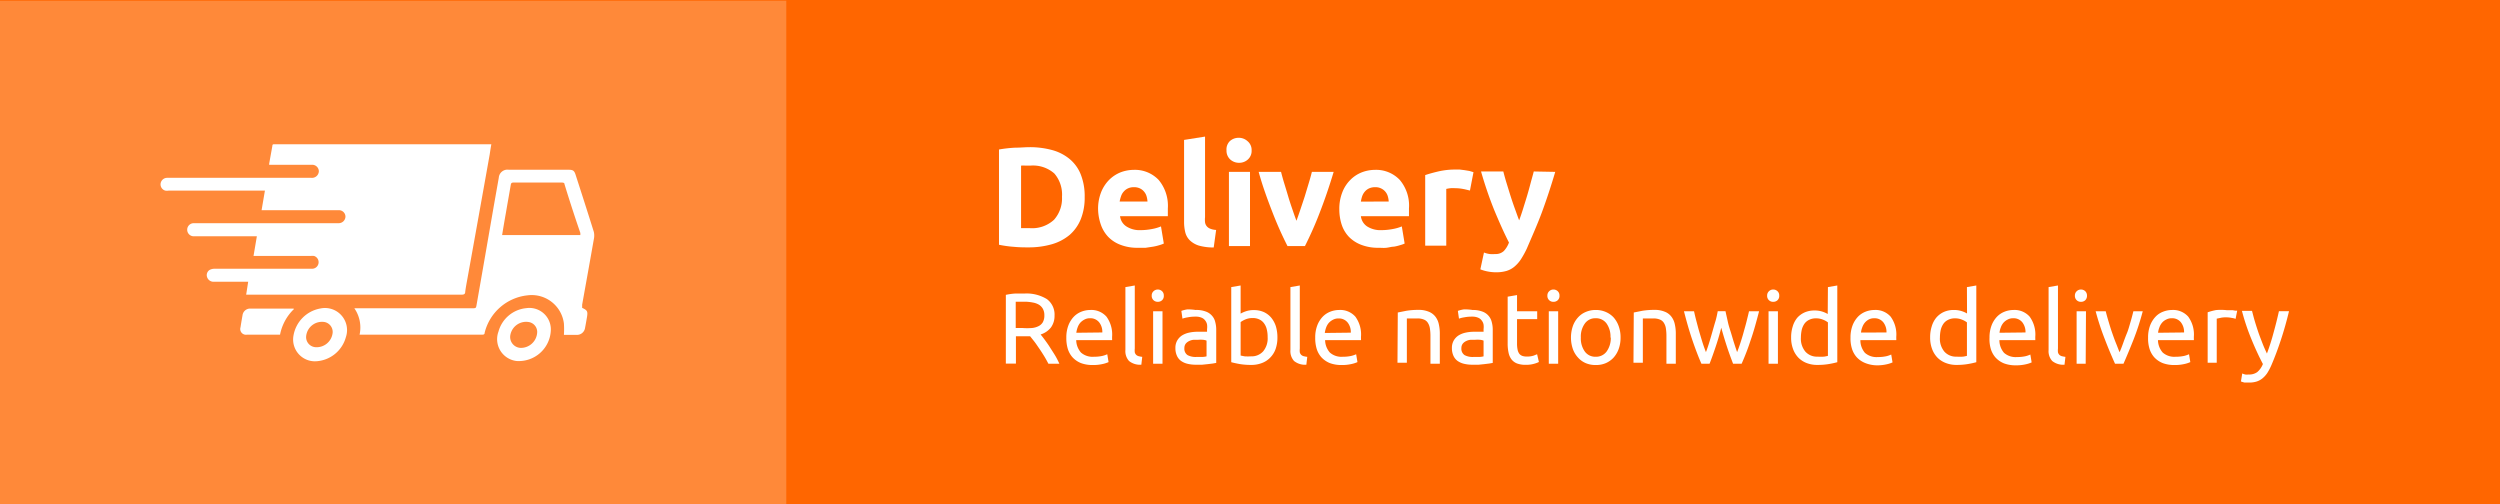 <svg id="Layer_1" data-name="Layer 1" xmlns="http://www.w3.org/2000/svg" viewBox="0 0 248 50"><defs><style>.cls-1{fill:#f60;}.cls-2{fill:#ff8939;}.cls-3{fill:#fff;}</style></defs><title>obejor</title><rect class="cls-1" y="-3" width="252" height="57.51"/><rect class="cls-2" y="0.07" width="78" height="50"/><path class="cls-3" d="M26.7,16.26c.11-.64.22-1.22.32-1.8,0-.17.13-.15.24-.15H48.74c-.06.34-.11.66-.16,1q-1.09,6.12-2.2,12.26c-.08.45-.17.91-.23,1.37,0,.22-.11.29-.34.29H24.65l-.23,0,.2-1.28H21.21a.67.67,0,0,1-.67-.47.61.61,0,0,1,.25-.7,1,1,0,0,1,.46-.12h9.68a.65.65,0,0,0,.22-1.27,1.94,1.94,0,0,0-.34,0H25.15l.33-1.95H19.22a.65.65,0,1,1,0-1.3c.66,0,1.31,0,2,0H33.62a.67.67,0,0,0,.65-.67.65.65,0,0,0-.66-.62c-1.22,0-2.44,0-3.66,0h-4l.33-1.94H16.73a1.19,1.19,0,0,1-.33,0,.64.64,0,0,1-.47-.69.66.66,0,0,1,.66-.58H30.88a.68.68,0,0,0,.75-.65.66.66,0,0,0-.74-.64H26.7Z"/><path class="cls-3" d="M35.67,33.2a3.34,3.34,0,0,0-.52-2.62l.3,0H46.83c.38,0,.39,0,.45-.36.58-3.29,1.15-6.59,1.72-9.88l.48-2.71a.86.86,0,0,1,1-.79h5.93c.43,0,.56.09.69.5.61,1.89,1.22,3.78,1.81,5.67a1.7,1.7,0,0,1,0,.71c-.38,2.17-.77,4.33-1.16,6.5,0,.11,0,.22,0,.32.52.24.57.35.48.91-.06.35-.12.71-.19,1.06a.81.81,0,0,1-.84.71H55.94a8.52,8.52,0,0,0,0-1.13,3.22,3.22,0,0,0-3.63-2.79A4.91,4.91,0,0,0,48.08,33c0,.21-.16.2-.31.2H35.67Zm21.9-9.88c0-.08,0-.14,0-.21Q56.74,20.7,56,18.28c0-.15-.14-.17-.27-.17q-2.4,0-4.8,0c-.16,0-.23.05-.26.22-.16.94-.33,1.88-.49,2.82-.13.72-.25,1.44-.37,2.17Z"/><path class="cls-3" d="M31.32,35.84a2.16,2.16,0,0,1-2.21-2.53,3.29,3.29,0,0,1,2.68-2.71,2.19,2.19,0,0,1,2.52,2.85A3.25,3.25,0,0,1,31.32,35.84Zm-.95-2.49a1,1,0,0,0,.91,1.09A1.6,1.6,0,0,0,33,33a1,1,0,0,0-.78-1.05A1.58,1.58,0,0,0,30.37,33.35Z"/><path class="cls-3" d="M54.64,32.81a3.18,3.18,0,0,1-3.41,3,2.18,2.18,0,0,1-1.78-2.92,3.17,3.17,0,0,1,2.75-2.32A2.13,2.13,0,0,1,54.64,32.81Zm-1.35.13a1,1,0,0,0-.88-1,1.59,1.59,0,0,0-1.77,1.23,1.08,1.08,0,0,0,1,1.34A1.62,1.62,0,0,0,53.29,32.94Z"/><path class="cls-3" d="M29.16,30.66a4.79,4.79,0,0,0-1.38,2.54H24.5a.57.57,0,0,1-.64-.74c.06-.4.13-.8.2-1.2a.76.76,0,0,1,.73-.65c1.44,0,2.89,0,4.33,0Z"/><path class="cls-3" d="M107.6,19.55a5.69,5.69,0,0,1-.39,2.2,4.11,4.11,0,0,1-1.11,1.56,4.83,4.83,0,0,1-1.76.92,8.3,8.3,0,0,1-2.32.31c-.4,0-.85,0-1.38-.05a11.4,11.4,0,0,1-1.54-.21V14.83a13.15,13.15,0,0,1,1.58-.18c.55,0,1-.05,1.41-.05a8.38,8.38,0,0,1,2.26.28,4.62,4.62,0,0,1,1.74.88,3.82,3.82,0,0,1,1.12,1.54A5.85,5.85,0,0,1,107.6,19.55Zm-6.31,3.08.36,0h.48a3.2,3.2,0,0,0,2.43-.83,3.19,3.19,0,0,0,.79-2.28,3.2,3.2,0,0,0-.76-2.31,3.2,3.2,0,0,0-2.39-.78h-.46a3.19,3.19,0,0,0-.45,0Z"/><path class="cls-3" d="M108.93,20.78a4.5,4.5,0,0,1,.3-1.71,3.68,3.68,0,0,1,.79-1.22,3.38,3.38,0,0,1,1.13-.75,3.71,3.71,0,0,1,1.31-.25,3.25,3.25,0,0,1,2.48,1,4,4,0,0,1,.91,2.82c0,.12,0,.26,0,.4s0,.27,0,.38h-4.74a1.4,1.4,0,0,0,.61,1,2.41,2.41,0,0,0,1.42.38,6,6,0,0,0,1.13-.11,4.29,4.29,0,0,0,.9-.26l.28,1.7a3,3,0,0,1-.44.16,4.87,4.87,0,0,1-.63.15l-.73.11c-.26,0-.52,0-.79,0a4.52,4.52,0,0,1-1.72-.3,3.28,3.28,0,0,1-1.22-.8,3.36,3.36,0,0,1-.72-1.21A4.94,4.94,0,0,1,108.93,20.78Zm4.9-.79a2.27,2.27,0,0,0-.09-.52,1.22,1.22,0,0,0-.24-.45,1.16,1.16,0,0,0-.4-.32,1.28,1.28,0,0,0-.61-.13,1.34,1.34,0,0,0-.6.12,1.23,1.23,0,0,0-.42.32,1.26,1.26,0,0,0-.26.45,3.18,3.18,0,0,0-.14.53Z"/><path class="cls-3" d="M120.4,24.55a5.33,5.33,0,0,1-1.48-.19,2.26,2.26,0,0,1-.89-.52,1.69,1.69,0,0,1-.45-.79,4.35,4.35,0,0,1-.12-1.06V13.88l2.08-.33v8a2.49,2.49,0,0,0,0,.5.77.77,0,0,0,.16.38.82.82,0,0,0,.34.25,1.79,1.79,0,0,0,.6.13Z"/><path class="cls-3" d="M124.16,14.92a1.13,1.13,0,0,1-.37.9,1.26,1.26,0,0,1-.87.33,1.28,1.28,0,0,1-.88-.33,1.17,1.17,0,0,1-.37-.9A1.15,1.15,0,0,1,122,14a1.28,1.28,0,0,1,.88-.33,1.26,1.26,0,0,1,.87.33A1.12,1.12,0,0,1,124.16,14.92ZM124,24.41h-2.09V17.05H124Z"/><path class="cls-3" d="M127.72,24.41a35.12,35.12,0,0,1-1.46-3.27c-.49-1.26-1-2.62-1.4-4.09h2.22c.09.36.2.76.33,1.18s.26.85.39,1.29.27.85.41,1.26.27.79.4,1.12c.12-.33.25-.7.39-1.12s.28-.83.42-1.26l.39-1.29c.13-.42.24-.82.33-1.18h2.16c-.44,1.47-.91,2.83-1.4,4.09a35.26,35.26,0,0,1-1.45,3.27Z"/><path class="cls-3" d="M132.86,20.78a4.5,4.5,0,0,1,.3-1.71,3.53,3.53,0,0,1,.79-1.22,3.29,3.29,0,0,1,1.13-.75,3.67,3.67,0,0,1,1.31-.25,3.23,3.23,0,0,1,2.47,1,3.94,3.94,0,0,1,.91,2.82c0,.12,0,.26,0,.4s0,.27,0,.38H135a1.42,1.42,0,0,0,.6,1,2.45,2.45,0,0,0,1.43.38,6.1,6.1,0,0,0,1.13-.11,4.29,4.29,0,0,0,.9-.26l.28,1.7a2.8,2.8,0,0,1-.45.16,4.34,4.34,0,0,1-.62.15c-.23,0-.47.08-.74.11s-.52,0-.78,0a4.57,4.57,0,0,1-1.73-.3,3.37,3.37,0,0,1-1.22-.8,3.2,3.2,0,0,1-.71-1.21A4.94,4.94,0,0,1,132.86,20.78Zm4.9-.79a2.27,2.27,0,0,0-.09-.52,1.22,1.22,0,0,0-.24-.45,1.19,1.19,0,0,0-.41-.32,1.23,1.23,0,0,0-.61-.13,1.4,1.4,0,0,0-.6.12,1.23,1.23,0,0,0-.42.32,1.43,1.43,0,0,0-.26.45A3.16,3.16,0,0,0,135,20Z"/><path class="cls-3" d="M145.82,18.9l-.66-.15a4.12,4.12,0,0,0-.81-.08,3,3,0,0,0-.47,0,3.71,3.71,0,0,0-.41.07v5.63h-2.09v-7c.38-.13.82-.25,1.33-.37a7.39,7.39,0,0,1,1.7-.18l.4,0,.48.06.48.08.4.12Z"/><path class="cls-3" d="M154.28,17.05q-.63,2.13-1.32,4c-.46,1.24-1,2.44-1.5,3.61a9.17,9.17,0,0,1-.59,1.07,3.32,3.32,0,0,1-.65.73,2.22,2.22,0,0,1-.79.42,3.53,3.53,0,0,1-1,.13,4.16,4.16,0,0,1-.9-.09,4.08,4.08,0,0,1-.68-.2l.36-1.67a2.55,2.55,0,0,0,.57.15,3.1,3.1,0,0,0,.54,0,1.17,1.17,0,0,0,.86-.3,2.5,2.5,0,0,0,.51-.84c-.48-.93-.95-2-1.43-3.14a38.55,38.55,0,0,1-1.34-3.91h2.21c.09.36.2.76.33,1.18s.26.85.4,1.29.28.85.43,1.26.28.79.41,1.12c.12-.33.25-.7.38-1.12s.26-.83.39-1.26.25-.87.36-1.29.23-.82.32-1.18Z"/><path class="cls-3" d="M103.23,33.18c.11.14.25.31.41.53s.33.45.5.72.35.54.52.82.31.57.43.83H104c-.13-.25-.27-.51-.43-.77s-.32-.51-.48-.74-.31-.46-.47-.67l-.43-.54h-1.41v2.71h-1V29.25a6,6,0,0,1,.92-.13c.34,0,.64,0,.92,0a3.84,3.84,0,0,1,2.23.55,1.9,1.9,0,0,1,.76,1.64,1.94,1.94,0,0,1-.36,1.18A2.1,2.1,0,0,1,103.23,33.18Zm-1.47-3.25c-.41,0-.73,0-1,0v2.61h.69a6.09,6.09,0,0,0,.9,0,1.82,1.82,0,0,0,.68-.19,1,1,0,0,0,.42-.39,1.34,1.34,0,0,0,.15-.68,1.28,1.28,0,0,0-.15-.65,1.12,1.12,0,0,0-.4-.41,1.77,1.77,0,0,0-.6-.21A4.35,4.35,0,0,0,101.76,29.93Z"/><path class="cls-3" d="M105.78,33.49a3.35,3.35,0,0,1,.2-1.2,2.61,2.61,0,0,1,.53-.86,2.12,2.12,0,0,1,.76-.51,2.46,2.46,0,0,1,.88-.17,2,2,0,0,1,1.61.66,3,3,0,0,1,.56,2v.16a.91.91,0,0,1,0,.17h-3.56a1.92,1.92,0,0,0,.47,1.23,1.73,1.73,0,0,0,1.28.42,3.82,3.82,0,0,0,.83-.08,2.57,2.57,0,0,0,.5-.17l.13.78a2.9,2.9,0,0,1-.59.19,4.07,4.07,0,0,1-1,.1,3.18,3.18,0,0,1-1.17-.2,2.32,2.32,0,0,1-.82-.57,2.27,2.27,0,0,1-.47-.85A3.72,3.72,0,0,1,105.78,33.49Zm3.57-.51a1.51,1.51,0,0,0-.31-1,1.1,1.1,0,0,0-.9-.41,1.13,1.13,0,0,0-.56.13,1.46,1.46,0,0,0-.42.32,1.48,1.48,0,0,0-.26.46,2.42,2.42,0,0,0-.13.53Z"/><path class="cls-3" d="M113.22,36.18a1.74,1.74,0,0,1-1.22-.37,1.45,1.45,0,0,1-.36-1.09V28.48l.93-.16v6.25a1.84,1.84,0,0,0,0,.38.55.55,0,0,0,.13.24.57.57,0,0,0,.24.14,2.73,2.73,0,0,0,.37.07Z"/><path class="cls-3" d="M114.85,29.94a.6.6,0,0,1-.42-.16.58.58,0,0,1-.18-.45.57.57,0,0,1,.18-.44.61.61,0,0,1,.42-.17.61.61,0,0,1,.43.17.57.57,0,0,1,.17.44.57.57,0,0,1-.17.45A.6.6,0,0,1,114.85,29.94Zm.47,6.14h-.93v-5.2h.93Z"/><path class="cls-3" d="M118.6,30.75a2.63,2.63,0,0,1,1,.15,1.44,1.44,0,0,1,.62.41,1.36,1.36,0,0,1,.33.63,2.87,2.87,0,0,1,.1.8V36l-.33.06-.49.06-.58.06-.63,0a3.47,3.47,0,0,1-.81-.09,1.86,1.86,0,0,1-.64-.28,1.28,1.28,0,0,1-.42-.52,1.79,1.79,0,0,1-.15-.77,1.45,1.45,0,0,1,.18-.74,1.5,1.5,0,0,1,.47-.5,2.19,2.19,0,0,1,.7-.28,3.86,3.86,0,0,1,.84-.09l.29,0,.29,0,.23,0,.14,0v-.26a1.73,1.73,0,0,0,0-.45.91.91,0,0,0-.18-.4.82.82,0,0,0-.35-.28,1.41,1.41,0,0,0-.59-.11,3.84,3.84,0,0,0-.8.07,2.58,2.58,0,0,0-.52.13l-.11-.77a3.18,3.18,0,0,1,.6-.15A5.22,5.22,0,0,1,118.6,30.75Zm.08,4.66h.59a2.11,2.11,0,0,0,.42-.06V33.79a1.11,1.11,0,0,0-.32-.08,2.88,2.88,0,0,0-.55,0l-.44,0a1.2,1.2,0,0,0-.43.13.93.93,0,0,0-.33.26.71.71,0,0,0-.13.43.76.76,0,0,0,.32.7A1.7,1.7,0,0,0,118.68,35.41Z"/><path class="cls-3" d="M123.07,31.11a3,3,0,0,1,.52-.23,2.39,2.39,0,0,1,.79-.12,2.41,2.41,0,0,1,1,.2,2.13,2.13,0,0,1,.73.56,2.62,2.62,0,0,1,.46.86,3.85,3.85,0,0,1,.15,1.1,3.41,3.41,0,0,1-.18,1.14,2.31,2.31,0,0,1-.53.85,2.21,2.21,0,0,1-.82.54,2.85,2.85,0,0,1-1.08.19,6.63,6.63,0,0,1-1.15-.09c-.33-.06-.6-.12-.82-.18V28.48l.93-.16Zm0,4.16.4.08a5.53,5.53,0,0,0,.63,0,1.54,1.54,0,0,0,1.2-.49,2,2,0,0,0,.45-1.41,3.08,3.08,0,0,0-.08-.75,1.63,1.63,0,0,0-.26-.6,1.19,1.19,0,0,0-.46-.4,1.47,1.47,0,0,0-.69-.15,1.82,1.82,0,0,0-.7.13,2.38,2.38,0,0,0-.49.27Z"/><path class="cls-3" d="M129.59,36.18a1.74,1.74,0,0,1-1.22-.37,1.45,1.45,0,0,1-.36-1.09V28.48l.93-.16v6.25a1.84,1.84,0,0,0,0,.38.55.55,0,0,0,.13.24.57.57,0,0,0,.24.14,2.73,2.73,0,0,0,.37.07Z"/><path class="cls-3" d="M130.47,33.49a3.35,3.35,0,0,1,.2-1.2,2.61,2.61,0,0,1,.53-.86,2.12,2.12,0,0,1,.76-.51,2.46,2.46,0,0,1,.88-.17,2,2,0,0,1,1.61.66,3,3,0,0,1,.56,2v.16a.91.91,0,0,1,0,.17h-3.56a1.92,1.92,0,0,0,.47,1.23,1.73,1.73,0,0,0,1.28.42,3.82,3.82,0,0,0,.83-.08,2.57,2.57,0,0,0,.5-.17l.13.78a2.9,2.9,0,0,1-.59.19,4.07,4.07,0,0,1-1,.1,3.18,3.18,0,0,1-1.17-.2,2.32,2.32,0,0,1-.82-.57,2.27,2.27,0,0,1-.47-.85A3.72,3.72,0,0,1,130.47,33.49ZM134,33a1.51,1.51,0,0,0-.31-1,1.1,1.1,0,0,0-.9-.41,1.13,1.13,0,0,0-.56.13,1.46,1.46,0,0,0-.42.32,1.48,1.48,0,0,0-.26.46,2.42,2.42,0,0,0-.13.53Z"/><path class="cls-3" d="M138.66,31l.85-.17a7.41,7.41,0,0,1,1.22-.09,2.54,2.54,0,0,1,1,.18,1.57,1.57,0,0,1,.66.49,1.84,1.84,0,0,1,.34.75,4.19,4.19,0,0,1,.1,1v2.92h-.93V33.36a4.83,4.83,0,0,0-.06-.82,1.38,1.38,0,0,0-.22-.55.81.81,0,0,0-.4-.3,1.58,1.58,0,0,0-.62-.1h-.31l-.3,0-.26,0-.17,0v4.39h-.93Z"/><path class="cls-3" d="M146.08,30.75a2.63,2.63,0,0,1,.95.15,1.44,1.44,0,0,1,.62.41,1.46,1.46,0,0,1,.33.63,2.87,2.87,0,0,1,.1.8V36l-.33.06-.49.06-.58.06-.63,0a3.47,3.47,0,0,1-.81-.09,1.86,1.86,0,0,1-.64-.28,1.28,1.28,0,0,1-.42-.52,1.79,1.79,0,0,1-.15-.77,1.45,1.45,0,0,1,.18-.74,1.5,1.5,0,0,1,.47-.5,2.19,2.19,0,0,1,.7-.28,3.86,3.86,0,0,1,.84-.09l.29,0,.29,0,.23,0,.14,0v-.26a1.73,1.73,0,0,0,0-.45.91.91,0,0,0-.18-.4.82.82,0,0,0-.35-.28,1.41,1.41,0,0,0-.59-.11,3.84,3.84,0,0,0-.8.07,2.58,2.58,0,0,0-.52.13l-.11-.77a3.18,3.18,0,0,1,.6-.15A5.22,5.22,0,0,1,146.08,30.75Zm.08,4.66h.59a2.11,2.11,0,0,0,.42-.06V33.79a1.11,1.11,0,0,0-.32-.08,2.88,2.88,0,0,0-.55,0l-.44,0a1.2,1.2,0,0,0-.43.13.93.93,0,0,0-.33.26.71.71,0,0,0-.13.43.76.76,0,0,0,.32.7A1.7,1.7,0,0,0,146.16,35.41Z"/><path class="cls-3" d="M150.49,30.88h2v.78h-2v2.4a2.93,2.93,0,0,0,.06.65,1,1,0,0,0,.18.4.69.69,0,0,0,.3.2,1.33,1.33,0,0,0,.42.06,2.11,2.11,0,0,0,.68-.09l.35-.14.18.77a2.64,2.64,0,0,1-.49.18,2.78,2.78,0,0,1-.8.1,2.42,2.42,0,0,1-.87-.13,1.3,1.3,0,0,1-.56-.41,1.66,1.66,0,0,1-.29-.66,4.22,4.22,0,0,1-.09-.92V29.43l.93-.16Z"/><path class="cls-3" d="M154.1,29.94a.58.58,0,0,1-.6-.61.57.57,0,0,1,.18-.44.59.59,0,0,1,.42-.17.61.61,0,0,1,.43.17.57.57,0,0,1,.17.44.57.57,0,0,1-.17.45A.6.6,0,0,1,154.1,29.94Zm.47,6.14h-.93v-5.2h.93Z"/><path class="cls-3" d="M160.76,33.48a3.25,3.25,0,0,1-.18,1.12,2.6,2.6,0,0,1-.5.86,2.29,2.29,0,0,1-.78.56,2.41,2.41,0,0,1-1,.19,2.45,2.45,0,0,1-1-.19,2.16,2.16,0,0,1-.77-.56,2.46,2.46,0,0,1-.51-.86,3.54,3.54,0,0,1,0-2.23,2.5,2.5,0,0,1,.51-.87,2.13,2.13,0,0,1,.77-.55,2.45,2.45,0,0,1,1-.2,2.42,2.42,0,0,1,1,.2,2.26,2.26,0,0,1,.78.55,2.65,2.65,0,0,1,.5.87A3.23,3.23,0,0,1,160.76,33.48Zm-1,0a2.25,2.25,0,0,0-.39-1.39,1.28,1.28,0,0,0-1.08-.52,1.26,1.26,0,0,0-1.07.52,2.19,2.19,0,0,0-.4,1.39,2.22,2.22,0,0,0,.4,1.4,1.28,1.28,0,0,0,1.07.51,1.3,1.3,0,0,0,1.08-.51A2.28,2.28,0,0,0,159.79,33.48Z"/><path class="cls-3" d="M162.07,31l.85-.17a7.41,7.41,0,0,1,1.22-.09,2.54,2.54,0,0,1,1,.18,1.51,1.51,0,0,1,.66.49,1.84,1.84,0,0,1,.34.75,4.19,4.19,0,0,1,.1,1v2.92h-.93V33.36a4.83,4.83,0,0,0-.06-.82,1.38,1.38,0,0,0-.22-.55.81.81,0,0,0-.4-.3,1.58,1.58,0,0,0-.62-.1h-.31l-.3,0-.26,0-.17,0v4.39h-.93Z"/><path class="cls-3" d="M171.92,36.08c-.18-.48-.38-1-.59-1.64s-.4-1.26-.58-1.93c-.17.67-.36,1.31-.57,1.93s-.4,1.16-.59,1.64h-.81c-.3-.68-.6-1.47-.9-2.35s-.57-1.83-.83-2.85h1q.1.47.24,1c.1.37.19.74.3,1.1s.21.72.32,1.06.22.64.32.89c.12-.31.23-.64.34-1s.21-.71.31-1.06.2-.71.29-1,.17-.67.23-1h.77c.06.3.14.62.22,1s.18.69.28,1,.21.71.32,1.06.22.68.33,1c.1-.25.21-.55.32-.89s.22-.69.32-1.06.21-.73.3-1.1.18-.71.24-1h1c-.26,1-.53,2-.83,2.85a23.35,23.35,0,0,1-.9,2.35Z"/><path class="cls-3" d="M175.9,29.94a.58.58,0,0,1-.6-.61.57.57,0,0,1,.18-.44.59.59,0,0,1,.42-.17.61.61,0,0,1,.43.17.57.57,0,0,1,.17.44.57.57,0,0,1-.17.45A.6.6,0,0,1,175.9,29.94Zm.47,6.14h-.93v-5.2h.93Z"/><path class="cls-3" d="M181.33,28.48l.93-.16v7.61a8.33,8.33,0,0,1-.82.18,6.47,6.47,0,0,1-1.15.09,2.85,2.85,0,0,1-1.08-.19,2.3,2.3,0,0,1-.82-.54,2.43,2.43,0,0,1-.52-.85,3.17,3.17,0,0,1-.19-1.14,3.52,3.52,0,0,1,.16-1.1,2.43,2.43,0,0,1,.45-.86A2.17,2.17,0,0,1,179,31a2.4,2.4,0,0,1,1-.2,2.45,2.45,0,0,1,.8.12,2.54,2.54,0,0,1,.51.23Zm0,3.5a1.94,1.94,0,0,0-.49-.27,1.75,1.75,0,0,0-.7-.13,1.45,1.45,0,0,0-.68.15,1.21,1.21,0,0,0-.47.4,1.82,1.82,0,0,0-.26.6,3.67,3.67,0,0,0-.08.75,2,2,0,0,0,.45,1.41,1.54,1.54,0,0,0,1.2.49,5.6,5.6,0,0,0,.64,0,3.22,3.22,0,0,0,.39-.08Z"/><path class="cls-3" d="M183.57,33.49a3.35,3.35,0,0,1,.2-1.2,2.61,2.61,0,0,1,.53-.86,2.12,2.12,0,0,1,.76-.51,2.46,2.46,0,0,1,.88-.17,2,2,0,0,1,1.61.66,3,3,0,0,1,.56,2v.16a.91.91,0,0,1,0,.17h-3.56A1.92,1.92,0,0,0,185,35a1.73,1.73,0,0,0,1.28.42,3.89,3.89,0,0,0,.83-.08,2.57,2.57,0,0,0,.5-.17l.13.78a2.9,2.9,0,0,1-.59.19,4.13,4.13,0,0,1-1,.1A3.18,3.18,0,0,1,185,36a2.32,2.32,0,0,1-.82-.57,2.27,2.27,0,0,1-.47-.85A3.42,3.42,0,0,1,183.57,33.49Zm3.57-.51a1.56,1.56,0,0,0-.31-1,1.1,1.1,0,0,0-.9-.41,1.13,1.13,0,0,0-.56.13A1.34,1.34,0,0,0,185,32a1.48,1.48,0,0,0-.26.46,2,2,0,0,0-.13.53Z"/><path class="cls-3" d="M195.12,28.48l.93-.16v7.61a8.33,8.33,0,0,1-.82.18,6.47,6.47,0,0,1-1.15.09A2.85,2.85,0,0,1,193,36a2.3,2.3,0,0,1-.82-.54,2.43,2.43,0,0,1-.52-.85,3.17,3.17,0,0,1-.19-1.14,3.52,3.52,0,0,1,.16-1.1,2.43,2.43,0,0,1,.45-.86,2.17,2.17,0,0,1,.74-.56,2.4,2.4,0,0,1,1-.2,2.45,2.45,0,0,1,.8.12,2.54,2.54,0,0,1,.51.23Zm0,3.5a1.94,1.94,0,0,0-.49-.27,1.75,1.75,0,0,0-.7-.13,1.45,1.45,0,0,0-.68.15,1.21,1.21,0,0,0-.47.4,1.82,1.82,0,0,0-.26.6,3.67,3.67,0,0,0-.08.75,2,2,0,0,0,.45,1.41,1.54,1.54,0,0,0,1.2.49,5.6,5.6,0,0,0,.64,0,3.22,3.22,0,0,0,.39-.08Z"/><path class="cls-3" d="M197.36,33.49a3.35,3.35,0,0,1,.2-1.2,2.61,2.61,0,0,1,.53-.86,2.12,2.12,0,0,1,.76-.51,2.46,2.46,0,0,1,.88-.17,2,2,0,0,1,1.61.66,3,3,0,0,1,.56,2v.16a.91.91,0,0,1,0,.17h-3.56A1.92,1.92,0,0,0,198.8,35a1.73,1.73,0,0,0,1.28.42,3.89,3.89,0,0,0,.83-.08,2.57,2.57,0,0,0,.5-.17l.13.78a2.9,2.9,0,0,1-.59.19,4.13,4.13,0,0,1-1,.1,3.18,3.18,0,0,1-1.17-.2,2.32,2.32,0,0,1-.82-.57,2.27,2.27,0,0,1-.47-.85A3.42,3.42,0,0,1,197.36,33.49Zm3.57-.51a1.56,1.56,0,0,0-.31-1,1.1,1.1,0,0,0-.9-.41,1.13,1.13,0,0,0-.56.13,1.34,1.34,0,0,0-.42.32,1.48,1.48,0,0,0-.26.46,2,2,0,0,0-.13.53Z"/><path class="cls-3" d="M204.8,36.18a1.74,1.74,0,0,1-1.22-.37,1.45,1.45,0,0,1-.36-1.09V28.48l.93-.16v6.25a1.84,1.84,0,0,0,0,.38.55.55,0,0,0,.13.24.57.57,0,0,0,.24.14,2.73,2.73,0,0,0,.37.07Z"/><path class="cls-3" d="M206.43,29.94a.58.58,0,0,1-.6-.61.57.57,0,0,1,.18-.44.59.59,0,0,1,.42-.17.61.61,0,0,1,.43.17.6.6,0,0,1,.17.44.61.61,0,0,1-.17.45A.6.6,0,0,1,206.43,29.94Zm.47,6.14H206v-5.2h.93Z"/><path class="cls-3" d="M212.56,30.88a25.49,25.49,0,0,1-.91,2.8q-.53,1.34-1,2.4h-.84c-.32-.71-.66-1.51-1-2.4a25.5,25.5,0,0,1-.92-2.8h1c.08.33.18.68.29,1.05s.22.73.35,1.1.25.71.37,1,.25.65.36.91c.12-.26.24-.57.36-.91s.25-.69.38-1,.24-.73.35-1.1.2-.72.28-1.05Z"/><path class="cls-3" d="M213.09,33.49a3.35,3.35,0,0,1,.2-1.2,2.61,2.61,0,0,1,.53-.86,2,2,0,0,1,.76-.51,2.46,2.46,0,0,1,.88-.17,2,2,0,0,1,1.61.66,3,3,0,0,1,.56,2v.16a.91.91,0,0,1,0,.17h-3.56a1.92,1.92,0,0,0,.47,1.23,1.73,1.73,0,0,0,1.28.42,3.89,3.89,0,0,0,.83-.08,2.57,2.57,0,0,0,.5-.17l.13.78a2.9,2.9,0,0,1-.59.19,4.13,4.13,0,0,1-1,.1,3.18,3.18,0,0,1-1.17-.2,2.32,2.32,0,0,1-.82-.57,2.27,2.27,0,0,1-.47-.85A3.42,3.42,0,0,1,213.09,33.49Zm3.57-.51a1.56,1.56,0,0,0-.31-1,1.1,1.1,0,0,0-.9-.41,1.13,1.13,0,0,0-.56.13,1.23,1.23,0,0,0-.42.32,1.48,1.48,0,0,0-.26.46,2,2,0,0,0-.13.53Z"/><path class="cls-3" d="M220.89,30.77l.28,0,.3,0,.28.05.18,0-.16.81a1.82,1.82,0,0,0-.36-.09,3,3,0,0,0-.66-.06,2.22,2.22,0,0,0-.51.06l-.34.07v4.37H219v-5a6.25,6.25,0,0,1,.82-.22A5.32,5.32,0,0,1,220.89,30.77Z"/><path class="cls-3" d="M222.43,37.05a2.39,2.39,0,0,0,.29.1,1.32,1.32,0,0,0,.34,0,1.35,1.35,0,0,0,.86-.24,2,2,0,0,0,.56-.8c-.42-.8-.81-1.65-1.17-2.54a21.31,21.31,0,0,1-.91-2.73h1c.08.3.16.63.27,1s.22.71.34,1.07.27.73.41,1.1.3.72.46,1.06a21.69,21.69,0,0,0,.66-2.08c.19-.68.37-1.39.53-2.12h1c-.24,1-.5,1.92-.8,2.83s-.61,1.74-.95,2.53a5.61,5.61,0,0,1-.41.78,2.47,2.47,0,0,1-.48.53,1.8,1.8,0,0,1-.58.31,2.41,2.41,0,0,1-.74.1h-.23l-.23,0-.21-.06-.14-.05Z"/></svg>
